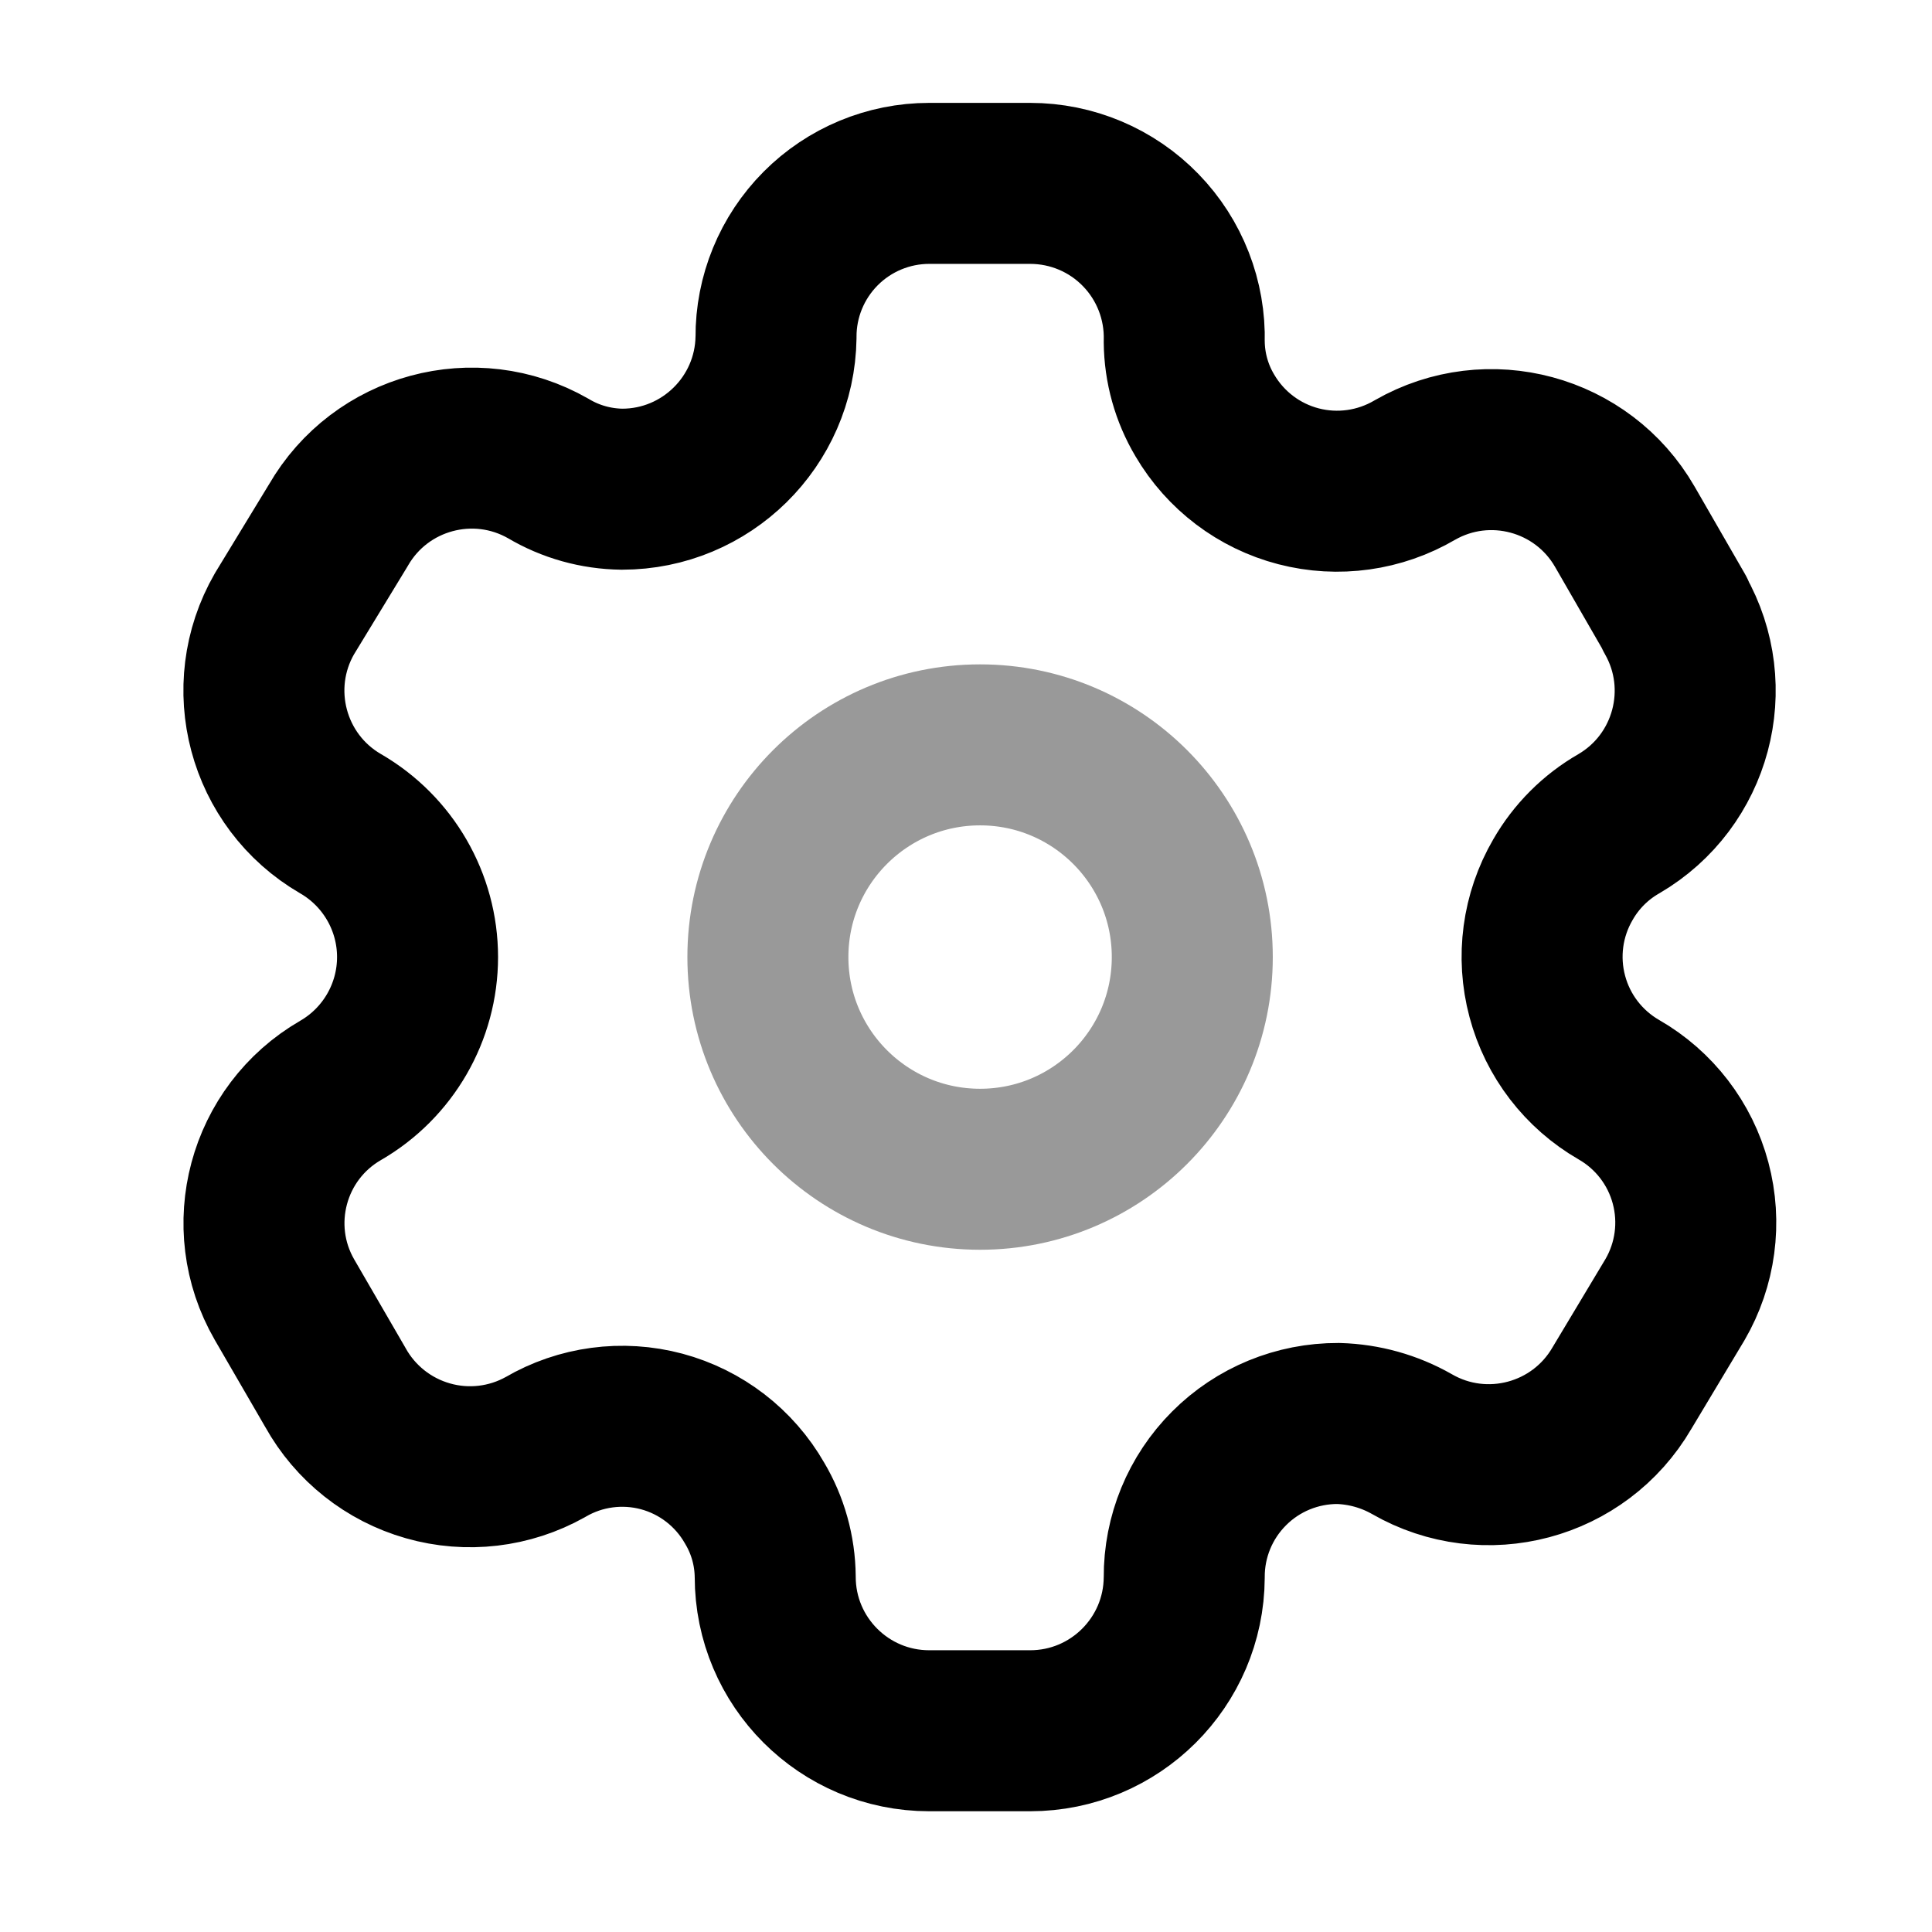 <?xml version="1.0" encoding="UTF-8"?>
<svg width="24px"  height="24px"  viewBox="0 0 24 24" version="1.1" xmlns="http://www.w3.org/2000/svg" xmlns:xlink="http://www.w3.org/1999/xlink">
    <title>Iconly/Two-tone/Setting</title>
    <g id="Iconly/Two-tone/Setting" stroke="#000000"  stroke-width="2"  fill="none" fill-rule="evenodd" stroke-linecap="round" stroke-linejoin="round">
        <g id="Setting" transform="translate(2.5, 1.5)" stroke="#000000"  stroke-width="2" >
            <path d="M18.307,6.124 L17.684,5.043 C17.158,4.13 15.991,3.814 15.076,4.339 L15.076,4.339 C14.64,4.595 14.12,4.668 13.631,4.541 C13.141,4.414 12.723,4.097 12.467,3.661 C12.302,3.384 12.214,3.068 12.211,2.746 L12.211,2.746 C12.225,2.229 12.03,1.728 11.67,1.358 C11.31,0.987 10.815,0.778 10.297,0.778 L9.043,0.778 C8.537,0.778 8.051,0.98 7.694,1.339 C7.337,1.698 7.137,2.185 7.14,2.691 L7.14,2.691 C7.125,3.737 6.272,4.577 5.227,4.577 C4.904,4.573 4.588,4.485 4.311,4.32 L4.311,4.32 C3.396,3.796 2.229,4.111 1.703,5.025 L1.034,6.124 C0.508,7.036 0.819,8.203 1.73,8.732 L1.73,8.732 C2.322,9.074 2.687,9.706 2.687,10.389 C2.687,11.072 2.322,11.704 1.73,12.046 L1.73,12.046 C0.821,12.572 0.509,13.735 1.034,14.645 L1.034,14.645 L1.666,15.735 C1.913,16.18 2.327,16.508 2.816,16.647 C3.306,16.787 3.831,16.725 4.275,16.476 L4.275,16.476 C4.711,16.221 5.231,16.152 5.719,16.282 C6.207,16.413 6.623,16.733 6.874,17.172 C7.039,17.449 7.127,17.765 7.13,18.087 L7.13,18.087 C7.13,19.144 7.987,20 9.043,20 L10.297,20 C11.35,20 12.205,19.149 12.211,18.096 L12.211,18.096 C12.208,17.588 12.409,17.1 12.768,16.741 C13.127,16.381 13.615,16.181 14.124,16.183 C14.445,16.192 14.76,16.28 15.039,16.439 L15.039,16.439 C15.952,16.965 17.118,16.654 17.648,15.744 L17.648,15.744 L18.307,14.645 C18.562,14.207 18.632,13.686 18.501,13.196 C18.371,12.707 18.05,12.289 17.611,12.037 L17.611,12.037 C17.172,11.784 16.851,11.367 16.721,10.877 C16.59,10.387 16.66,9.866 16.915,9.428 C17.081,9.138 17.321,8.898 17.611,8.732 L17.611,8.732 C18.516,8.203 18.826,7.043 18.307,6.133 L18.307,6.133 L18.307,6.124 Z" id="Path_33946"></path>
            <circle id="Ellipse_737" opacity="0.4" cx="9.675" cy="10.389" r="2.636"></circle>
        </g>
    </g>
</svg>